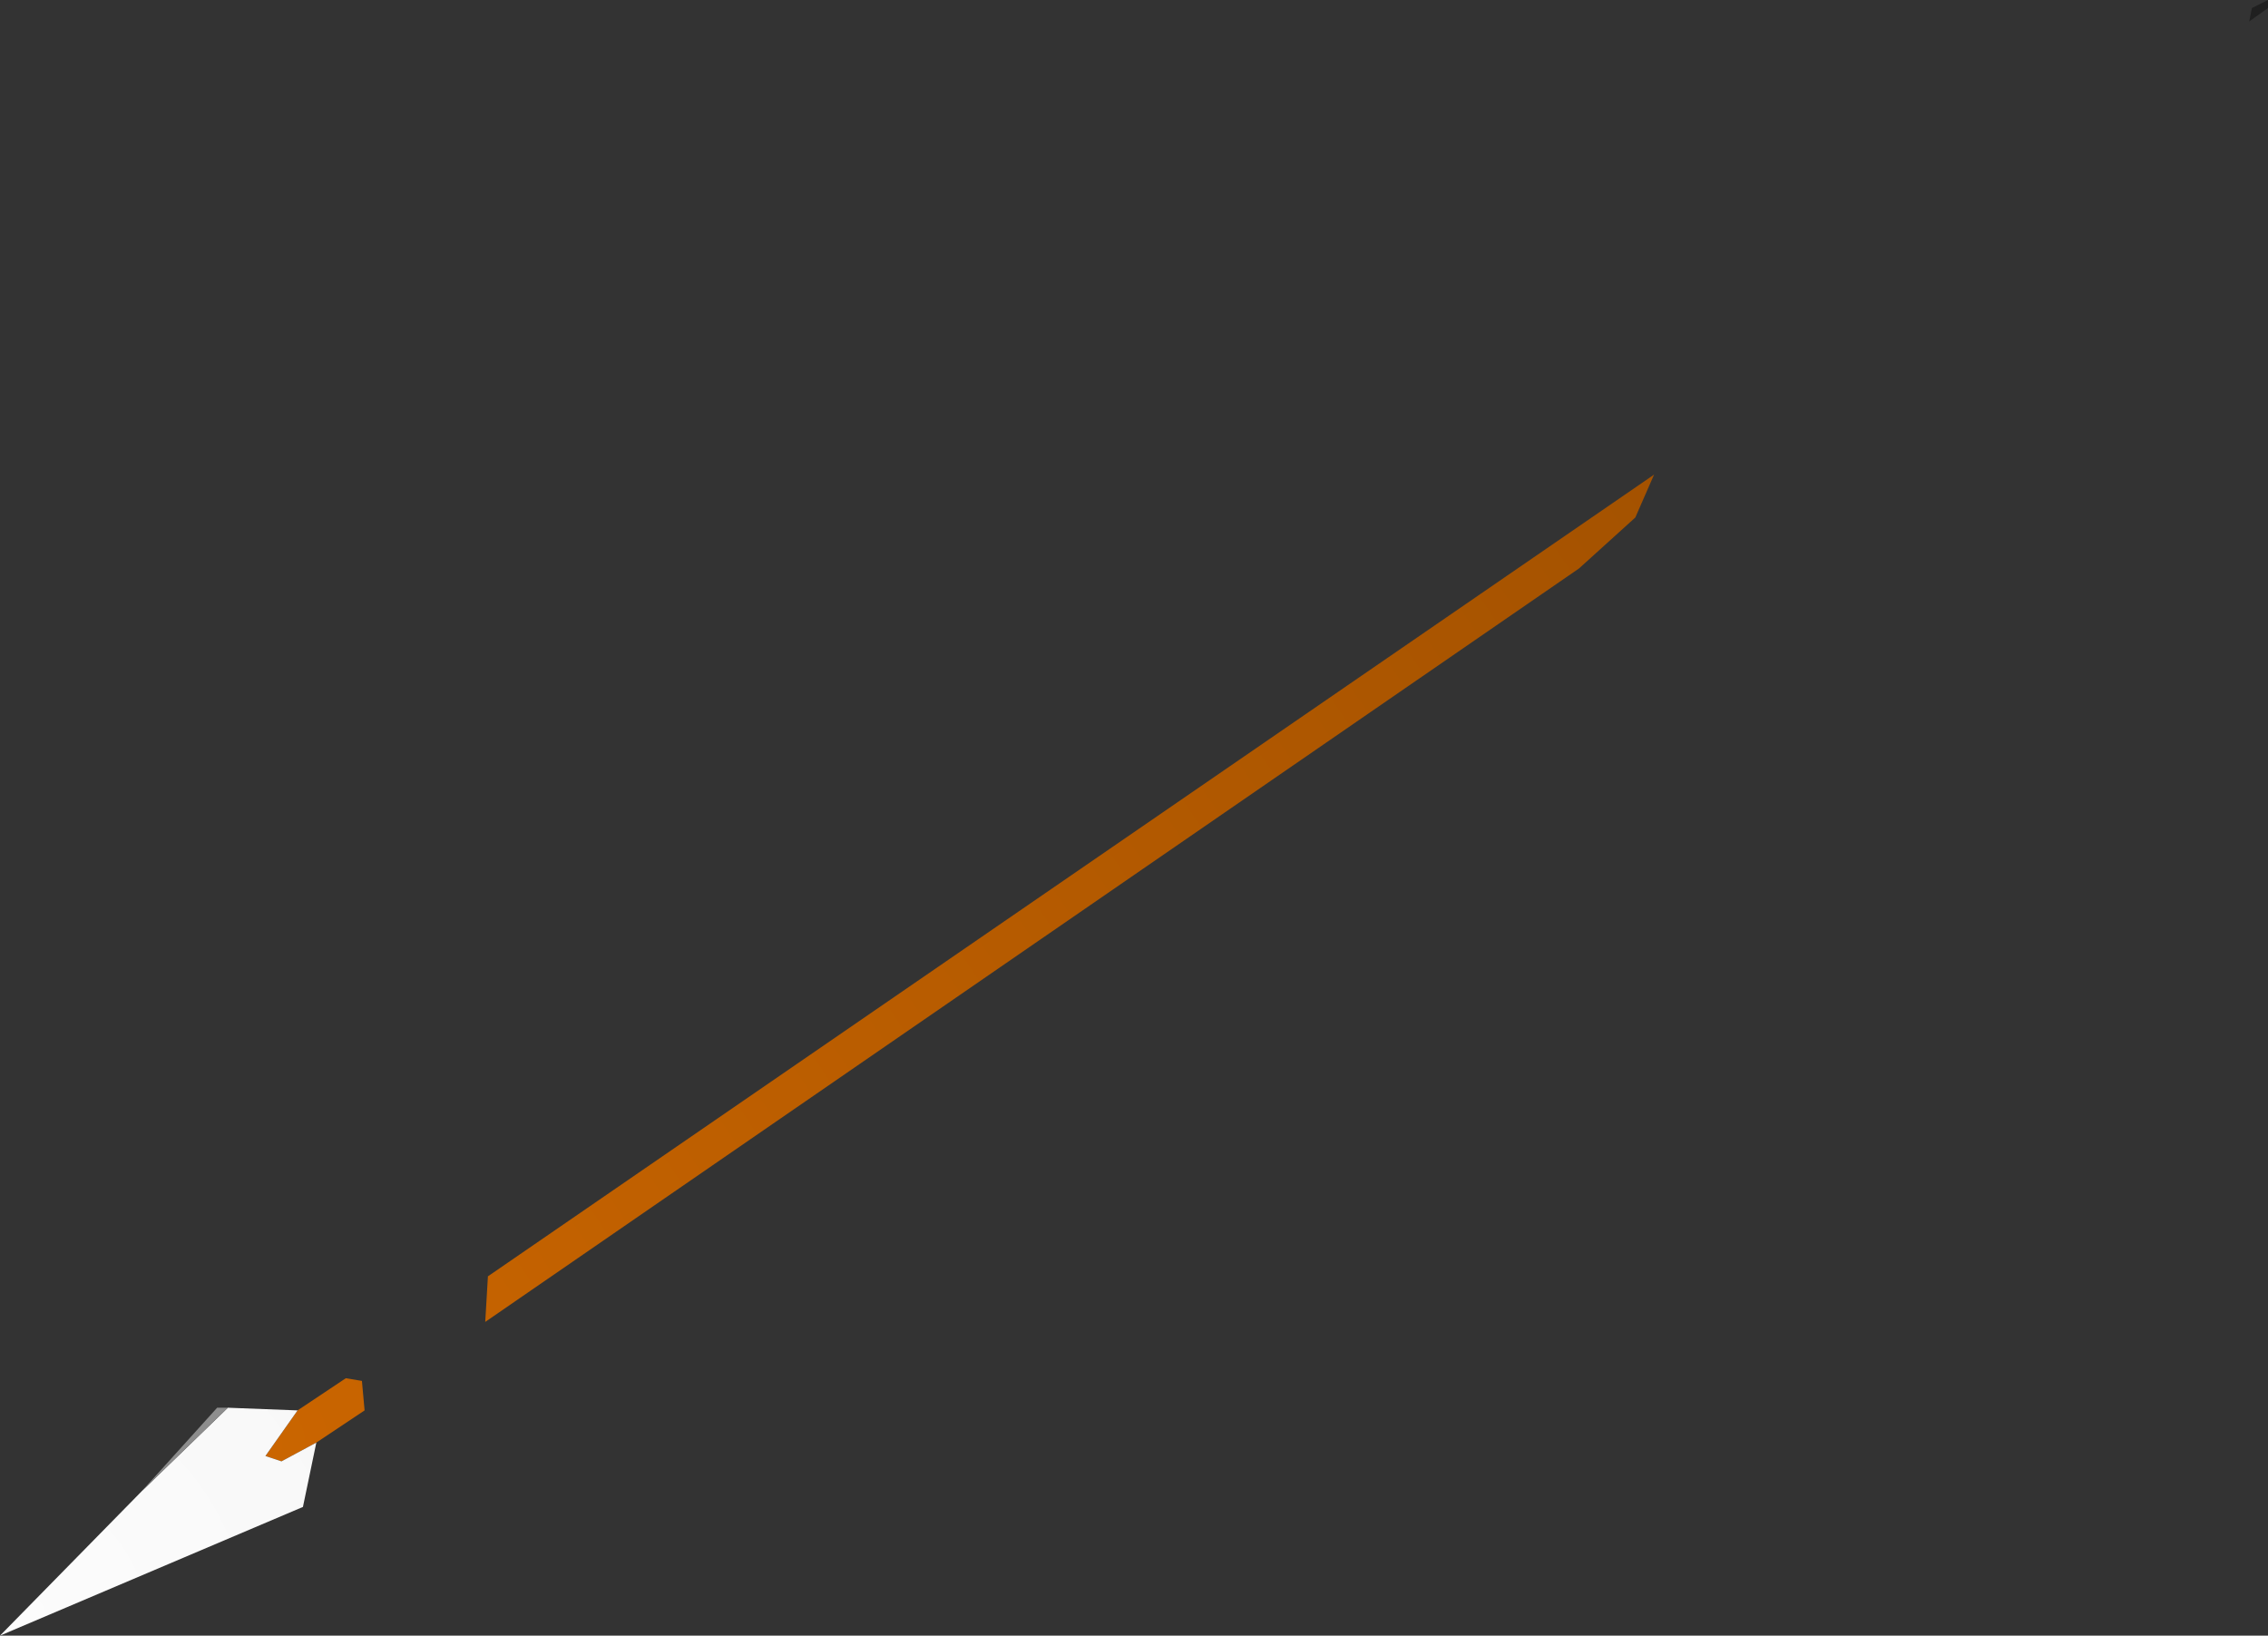 <?xml version="1.0" encoding="UTF-8" standalone="no"?>
<svg xmlns:ffdec="https://www.free-decompiler.com/flash" xmlns:xlink="http://www.w3.org/1999/xlink" ffdec:objectType="shape" height="30.5px" width="42.3px" xmlns="http://www.w3.org/2000/svg">
  <rect width="100%" height="100%" fill="#333333" stroke="none"/>
  <g transform="matrix(1.0, 0.0, 0.0, 1.0, 21.15, 15.25)">
    <path d="M20.85 -15.1 L21.15 -15.25 21.15 -15.1 20.8 -14.85 20.85 -15.1" fill="url(#gradient0)" fill-rule="evenodd" stroke="none"/>
    <path d="M9.35 -5.6 L8.3 -4.65 -12.1 9.4 -12.05 8.55 9.7 -6.4 9.35 -5.6 M-15.25 11.65 L-15.9 12.0 -16.2 11.9 -15.6 11.05 -14.7 10.45 -14.4 10.5 -14.35 11.05 -15.25 11.65" fill="url(#gradient1)" fill-rule="evenodd" stroke="none"/>
    <path d="M-15.6 11.05 L-16.2 11.9 -15.9 12.0 -15.25 11.65 -15.5 12.85 -21.15 15.25 -18.5 12.55 -16.9 11.0 -15.6 11.05" fill="url(#gradient2)" fill-rule="evenodd" stroke="none"/>
    <path d="M-16.9 11.0 L-18.5 12.55 -17.1 11.0 -16.9 11.0" fill="url(#gradient3)" fill-rule="evenodd" stroke="none"/>
  </g>
  <defs>
    <radialGradient cx="0" cy="0" gradientTransform="matrix(0.005, 0.0, 0.0, 0.005, 18.55, -12.4)" gradientUnits="userSpaceOnUse" id="gradient0" r="819.2" spreadMethod="pad">
      <stop offset="0.0" stop-color="#202020"/>
      <stop offset="1.0" stop-color="#202020"/>
    </radialGradient>
    <radialGradient cx="0" cy="0" gradientTransform="matrix(0.043, 0.0, 0.0, 0.043, -16.3, 11.65)" gradientUnits="userSpaceOnUse" id="gradient1" r="819.2" spreadMethod="pad">
      <stop offset="0.0" stop-color="#ca6500"/>
      <stop offset="1.0" stop-color="#a05000"/>
    </radialGradient>
    <radialGradient cx="0" cy="0" gradientTransform="matrix(0.009, 0.0, 0.0, 0.009, -21.15, 15.15)" gradientUnits="userSpaceOnUse" id="gradient2" r="819.2" spreadMethod="pad">
      <stop offset="0.0" stop-color="#fcfcfc"/>
      <stop offset="1.0" stop-color="#f8f8f8"/>
    </radialGradient>
    <radialGradient cx="0" cy="0" gradientTransform="matrix(0.007, 0.0, 0.0, 0.007, -17.1, 10.85)" gradientUnits="userSpaceOnUse" id="gradient3" r="819.2" spreadMethod="pad">
      <stop offset="0.0" stop-color="#8e8e8e"/>
      <stop offset="1.0" stop-color="#888888"/>
    </radialGradient>
  </defs>
</svg>
